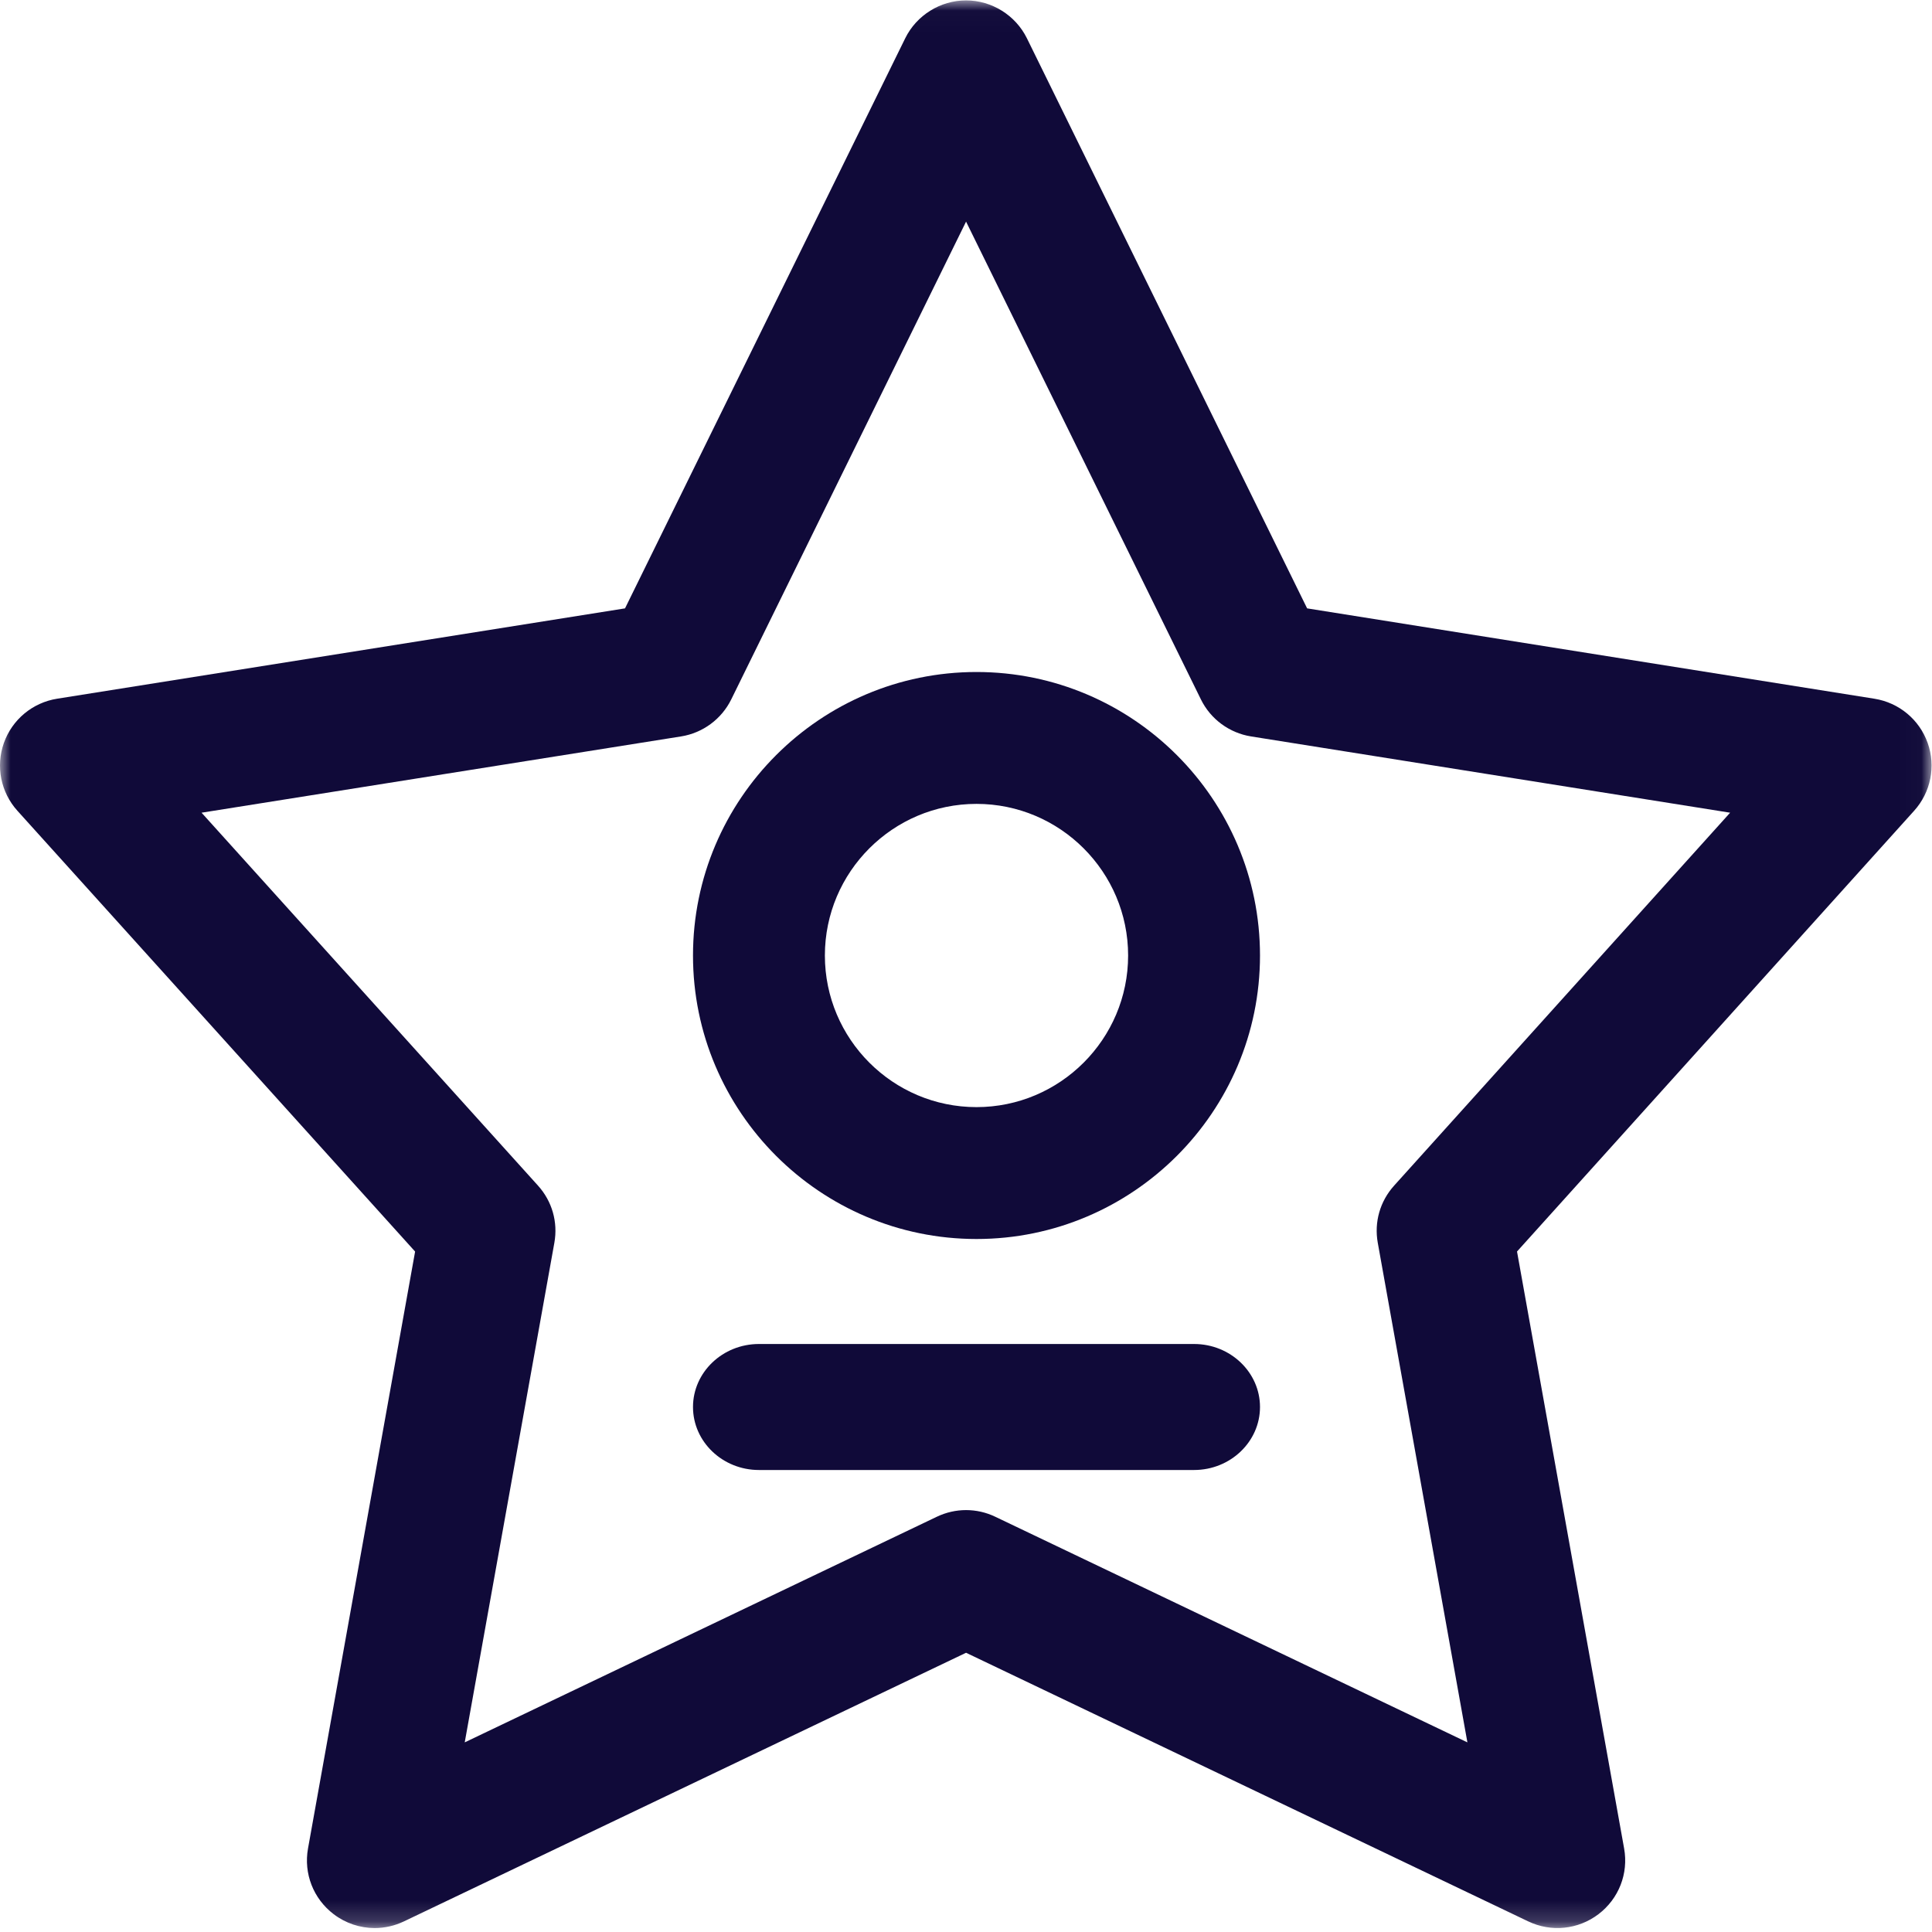 <svg xmlns="http://www.w3.org/2000/svg" xmlns:xlink="http://www.w3.org/1999/xlink" width="92" height="92" viewBox="0 0 92 92">
    <defs>
        <path id="1q2o90x32a" d="M0 0.019L91.979 0.019 91.979 91.812 0 91.812z"/>
    </defs>
    <g fill="none" fill-rule="evenodd">
        <path fill="#100A39" d="M60 67c0-1.654-1.409-3-3.14-3H36.14C34.41 64 33 65.346 33 67s1.409 3 3.14 3h20.72C58.59 70 60 68.654 60 67"/>
        <mask id="1qjqo5wi9b" fill="#fff">
            <use xlink:href="#1q2o90x32a"/>
        </mask>
        <path fill="#100A39" d="M26.398 59.181c.177-.986-.107-1.978-.778-2.722L9.598 38.7l22.833-3.632c1.035-.165 1.928-.824 2.39-1.763l11.182-22.752 11.183 22.752c.46.939 1.354 1.598 2.388 1.763L82.387 38.7 66.385 56.46c-.67.744-.954 1.736-.777 2.721l4.268 23.789-22.48-10.743c-.442-.212-.917-.318-1.393-.318-.475 0-.95.106-1.394.318L22.13 82.97l4.268-23.789zM91.794 35.38c-.395-1.114-1.366-1.92-2.534-2.107L62.244 28.97 48.9 1.822C48.362.727 47.225.019 46.003.019c-1.222 0-2.36.708-2.897 1.803L29.763 28.97 2.72 33.272c-1.169.186-2.14.993-2.535 2.107-.395 1.114-.148 2.35.644 3.229l18.938 20.99-5.1 28.424c-.214 1.195.254 2.394 1.222 3.13.574.436 1.26.66 1.952.66.474 0 .95-.105 1.396-.318l26.766-12.791 26.766 12.79c1.097.525 2.38.394 3.349-.341.967-.736 1.436-1.935 1.221-3.13l-5.1-28.426 18.912-20.99c.791-.878 1.038-2.114.643-3.227z" mask="url(#1qjqo5wi9b)"/>
        <path fill="#100A39" d="M39.28 45.5c0-3.98 3.24-7.22 7.22-7.22 3.98 0 7.22 3.24 7.22 7.22 0 3.98-3.24 7.22-7.22 7.22-3.98 0-7.22-3.24-7.22-7.22M46.5 59C53.944 59 60 52.944 60 45.5S53.944 32 46.5 32 33 38.056 33 45.5 39.056 59 46.5 59"/>
    </g>
</svg>
